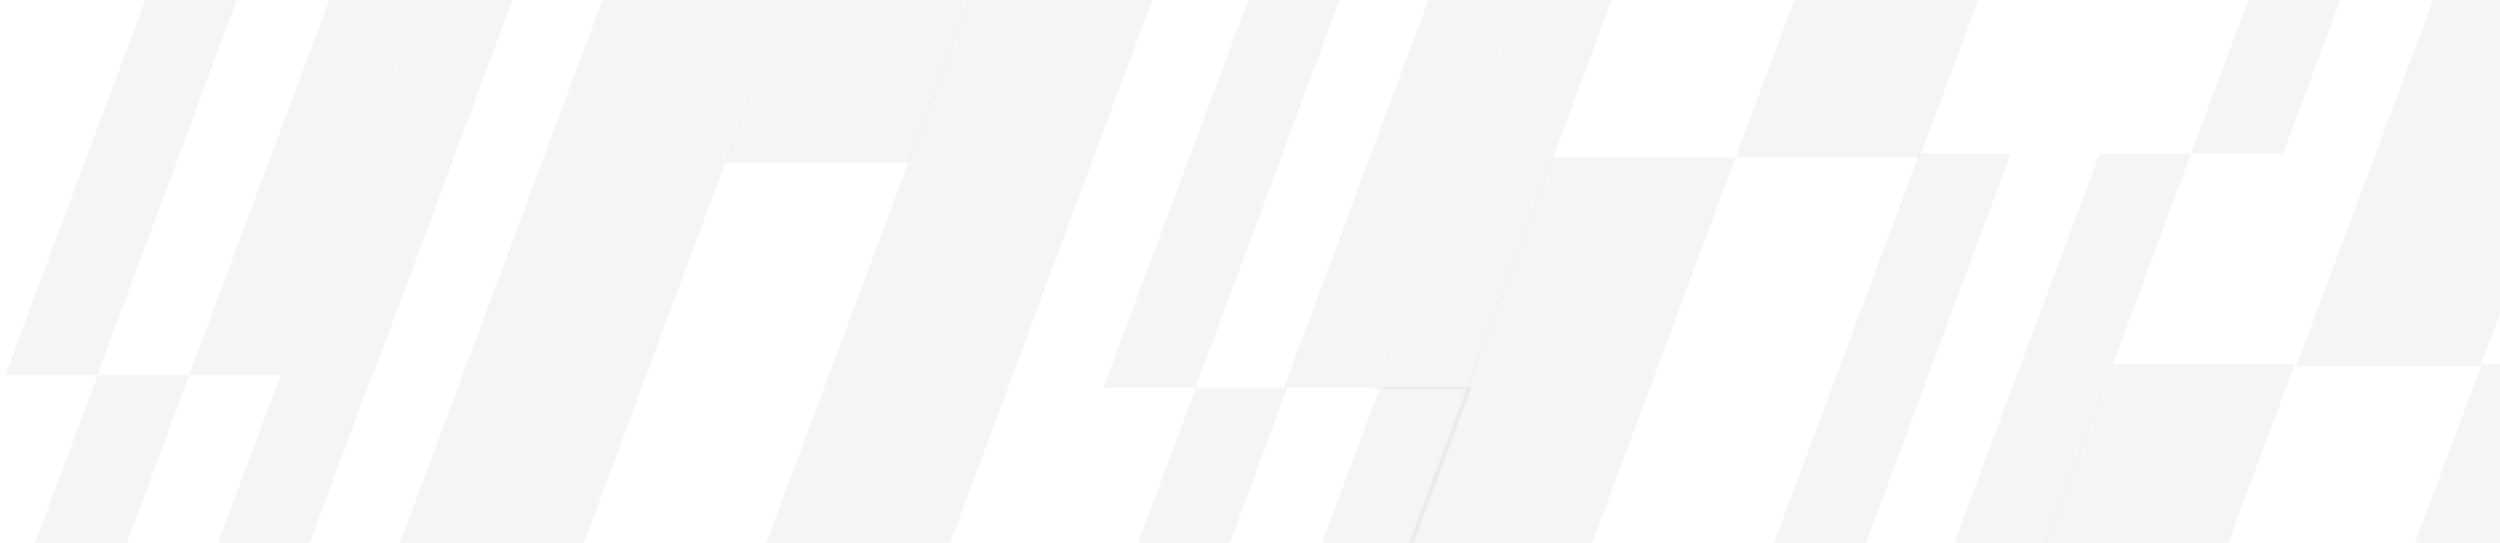 <svg width="1400" height="304" viewBox="0 0 1400 304" fill="none" xmlns="http://www.w3.org/2000/svg">
<path d="M3 210H54.509L143 -28H91.821L3 210Z" fill="black" fill-opacity="0.04"/>
<path d="M618 217H669.509L758 -21H706.821L618 217Z" fill="black" fill-opacity="0.04"/>
<path d="M106 210H157.509L246 -28H194.821L106 210Z" fill="black" fill-opacity="0.04"/>
<path d="M986 324H1037.51L1126 86H1074.82L986 324Z" fill="black" fill-opacity="0.04"/>
<path d="M1227 86H1278.51L1367 -152H1315.82L1227 86Z" fill="black" fill-opacity="0.04"/>
<path d="M1301 442H1352.51L1441 204H1389.82L1301 442Z" fill="black" fill-opacity="0.04"/>
<path d="M1087 324H1138.51L1227 86H1175.82L1087 324Z" fill="black" fill-opacity="0.04"/>
<path d="M719 217H770.509L859 -21H807.821L719 217Z" fill="black" fill-opacity="0.04"/>
<path d="M-34 448H17.509L106 210H54.821L-34 448Z" fill="black" fill-opacity="0.04"/>
<path d="M581 455H632.509L721 217H669.821L581 455Z" fill="black" fill-opacity="0.04"/>
<path d="M68 449H119.509L208 211H156.821L68 449Z" fill="black" fill-opacity="0.04"/>
<path d="M684 455H735.509L824 217H772.821L684 455Z" fill="black" fill-opacity="0.04"/>
<path d="M221 312H324.019L501 -164H398.642L221 312Z" fill="black" fill-opacity="0.04"/>
<path d="M692 564H795.019L972 88H869.642L692 564Z" fill="black" fill-opacity="0.04"/>
<path d="M972 88H1075.02L1252 -388H1149.64L972 88Z" fill="black" fill-opacity="0.04"/>
<path d="M1005 680H1108.02L1285 204H1183L1005 680Z" fill="black" fill-opacity="0.04"/>
<path d="M1286 205H1389.02L1566 -271H1463.64L1286 205Z" fill="black" fill-opacity="0.04"/>
<path d="M406 91H509.019L686 -385H583.642L406 91Z" fill="black" fill-opacity="0.04"/>
<path d="M415 342H518.019L695 -134H592.642L415 342Z" fill="black" fill-opacity="0.04"/>
<path d="M157 211H208.509L297 -27H245.821L157 211Z" fill="black" fill-opacity="0.04"/>
<path d="M770 218H821.509L910 -20H858.821L770 218Z" fill="black" fill-opacity="0.04"/>
</svg>
